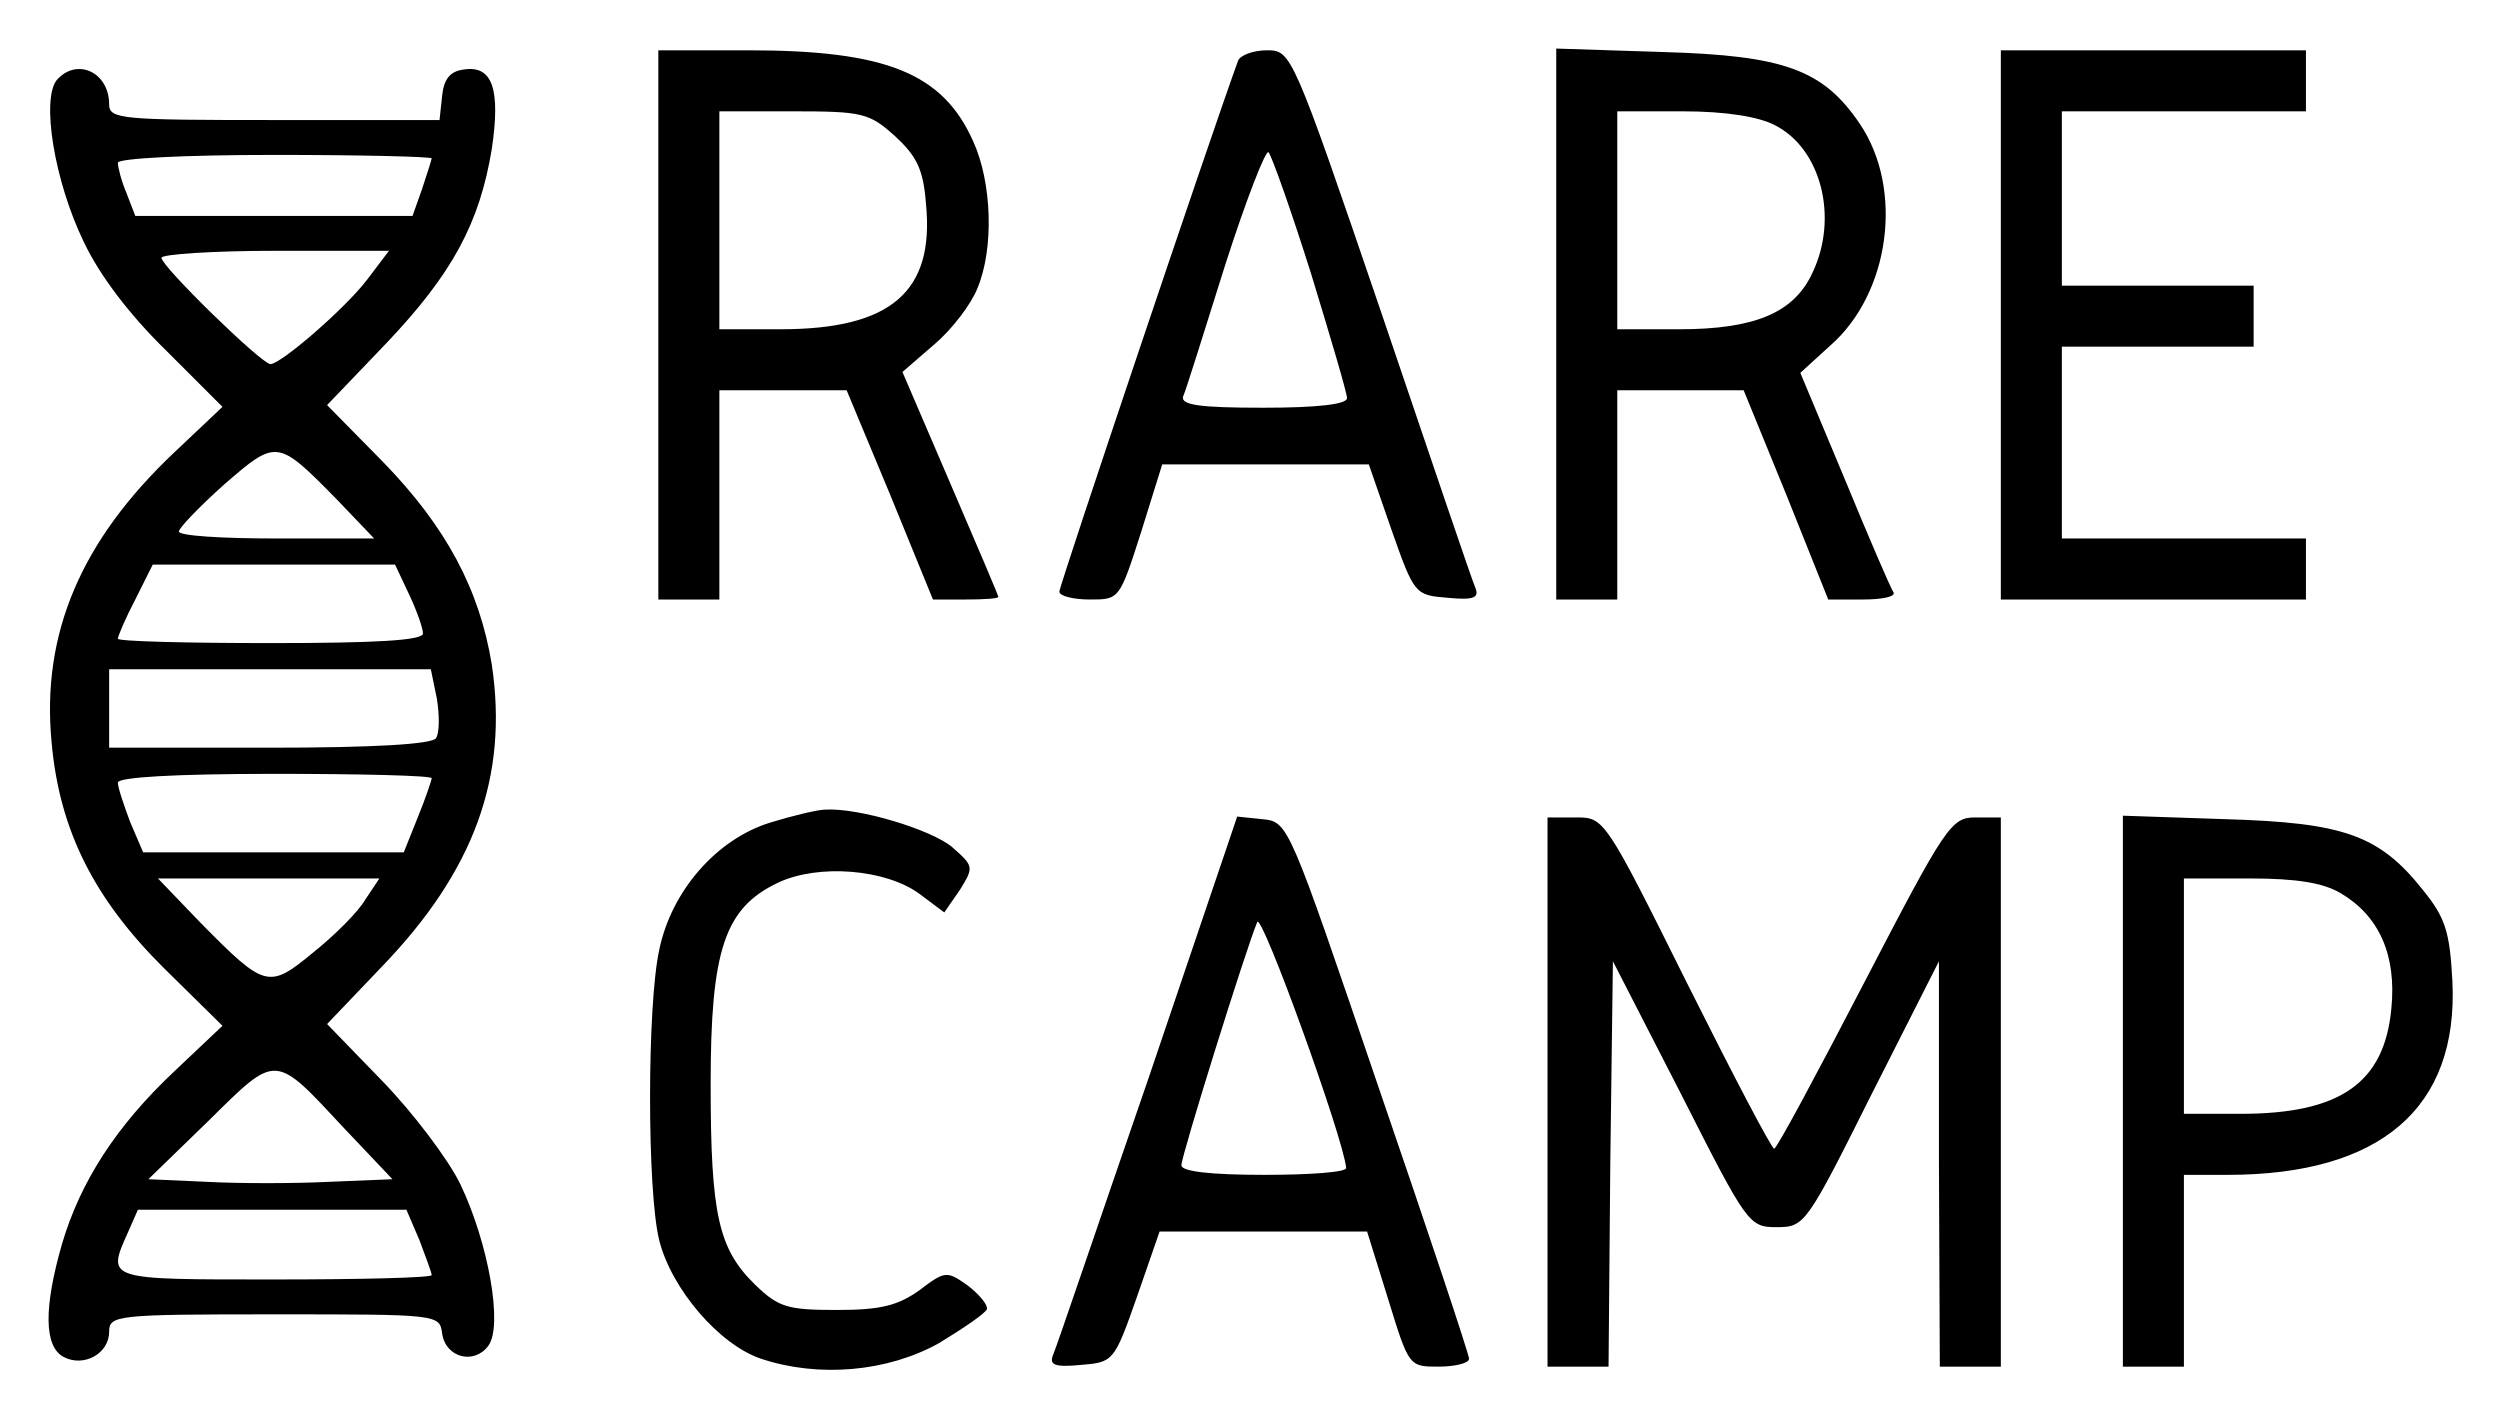 <svg xmlns="http://www.w3.org/2000/svg" role="img" viewBox="57.48 19.23 286.78 162.53"><title>RareCamp Foundation logo</title><path d="M133 56.5V88h7V64h14.6l5 12 4.9 12h3.8c2 0 3.7-.1 3.7-.3 0-.2-2.5-6-5.5-13L161 61.9l3.7-3.2c2-1.7 4.2-4.6 4.9-6.4 1.9-4.5 1.7-12.1-.5-16.9-3.5-7.8-10-10.4-25.8-10.4H133v31.5zm27.1-21.7c2.5 2.3 3.3 3.8 3.6 7.8 1 10.1-4 14.4-16.7 14.4h-7V32h8.5c7.9 0 8.7.2 11.6 2.8zm39.4-8.6c-3.1 8.5-20.5 60.2-20.5 60.9 0 .5 1.6.9 3.5.9 3.4 0 3.4 0 5.9-7.8l2.4-7.7H214.5l2.6 7.5c2.6 7.4 2.7 7.5 6.4 7.8 3.1.3 3.7 0 3.2-1.2-.4-.9-5.2-15.1-10.8-31.6-10.2-29.9-10.3-30-13.1-30-1.6 0-3.1.6-3.3 1.2zm8.4 24.5c2.2 7.2 4.1 13.6 4.1 14.2 0 .7-3.3 1.1-9.6 1.1-7.3 0-9.5-.3-9.2-1.3.3-.6 2.4-7.4 4.8-15 2.4-7.5 4.7-13.4 5-13 .4.5 2.6 6.7 4.9 14zm28.1 5.7V88h7V64h14.5l4.9 12 4.8 12h4c2.1 0 3.7-.3 3.5-.8-.3-.4-2.8-6.2-5.6-13L264 62l3.4-3.1c6.9-6 8.5-18 3.4-25.5-4.2-6.2-8.7-7.8-22.5-8.2l-12.3-.4v31.6zm25.1-22.8c5.3 2.7 7.3 10.6 4.3 16.9-2.1 4.6-6.6 6.5-15.3 6.5H243V32h7.5c4.9 0 8.7.6 10.6 1.6zM287 56.5V88h35v-7h-28V59h22v-7h-22V32h28v-7h-35v31.5zM64 28.4c-1.8 2.2-.3 11.6 3.1 18.6 1.8 3.8 5.2 8.3 9.4 12.4l6.5 6.5-5.5 5.2c-10.7 10.1-15.3 20.8-14.1 33.3.9 10.1 4.9 18 13 26l6.6 6.5-5.5 5.2c-6.7 6.3-10.8 12.7-12.9 19.8-2.1 7.3-2.1 11.8.2 13 2.3 1.2 5.2-.4 5.2-2.9 0-1.9.8-2 18.9-2 18.9 0 19 0 19.3 2.2.4 2.8 3.7 3.6 5.3 1.4 1.7-2.3 0-11.8-3.2-18.5-1.4-2.9-5.5-8.3-9-11.9l-6.3-6.5 6.3-6.6c10.6-11 14.5-21.8 12.6-34.6-1.4-8.6-5.2-15.8-12.5-23.3L95 65.7l6.8-7.1c7.6-8 10.7-13.8 12.1-22.3 1-6.8.1-9.6-3.2-9.1-1.6.2-2.3 1.1-2.5 3l-.3 2.8h-19C71.4 33 70 32.9 70 31.2c0-3.7-3.7-5.4-6-2.8zm43 9c0 .1-.5 1.7-1.1 3.5l-1.1 3.1H73l-1-2.6c-.6-1.4-1-3-1-3.5s7.5-.9 18-.9c9.9 0 18 .2 18 .4zm-7.4 13.9c-2.5 3.3-9.9 9.7-11.1 9.7-1 0-12.5-11.2-12.5-12.2 0-.4 5.9-.8 13.1-.8h13l-2.5 3.3zM96 76.4l4.4 4.6H89.2C83 81 78 80.7 78 80.2c0-.4 2.3-2.8 5.2-5.4 6-5.2 6.1-5.2 12.8 1.6zm8.4 11c.9 1.9 1.6 3.9 1.6 4.5 0 .8-5.5 1.1-17.5 1.1-9.6 0-17.5-.2-17.5-.5s.9-2.4 2-4.5l2-4h27.8l1.6 3.4zm3.2 12c.3 1.9.3 3.9-.1 4.5-.4.7-7.1 1.1-19.1 1.1H70v-9h36.9l.7 3.4zm-.6 9.1c0 .2-.7 2.3-1.6 4.5l-1.6 4H73.9l-1.5-3.5c-.7-1.9-1.4-3.9-1.4-4.5 0-.6 6.3-1 18-1 9.9 0 18 .2 18 .5zm-7.6 13.9c-.8 1.4-3.5 4.1-6 6.1-5.1 4.2-5.5 4.1-12.9-3.4l-4.9-5.1H101l-1.6 2.4zM97 148.7l5.5 5.8-7.3.3c-4 .2-10.3.2-14 0l-6.7-.3 6.9-6.7c7.9-7.8 7.5-7.8 15.6.9zm8.6 12.8c.7 1.9 1.4 3.7 1.4 4 0 .3-8.1.5-18 .5-19.5 0-19.3.1-16.8-5.5l1.1-2.5h30.8l1.5 3.5zm40.2-47.9c-6.1 1.9-11.3 7.8-12.7 14.6-1.4 6.4-1.4 27.7 0 33.3 1.4 5.6 6.9 12 11.7 13.6 6.6 2.2 14.5 1.5 20.4-1.8 2.8-1.7 5.3-3.4 5.5-3.9.1-.5-.9-1.7-2.2-2.7-2.4-1.7-2.6-1.7-5.5.5-2.5 1.8-4.5 2.3-9.5 2.3-5.7 0-6.7-.3-9.4-2.9-4.2-4.1-5.1-8-5.1-23 0-15.4 1.6-20.2 7.7-23.1 4.6-2.2 12.4-1.6 16.3 1.3l2.8 2.1 1.8-2.6c1.6-2.6 1.6-2.7-.9-4.9-2.4-2-10.6-4.5-14.5-4.3-.9 0-3.8.7-6.4 1.5zm43.4 29.4c-5.7 16.5-10.5 30.7-10.9 31.6-.5 1.2.1 1.5 3.2 1.2 3.7-.3 3.8-.4 6.4-7.8l2.6-7.5h23.8l2.4 7.7c2.4 7.8 2.4 7.8 5.8 7.8 1.9 0 3.5-.4 3.5-.9s-4.7-14.6-10.4-31.2c-10.3-30.2-10.3-30.4-13.3-30.7l-2.9-.3-10.2 30.1zm22.7 10.2c.1.5-4.2.8-9.4.8-6.3 0-9.5-.4-9.5-1.1 0-1.1 7.4-24.8 8.7-27.9.5-1.2 9.9 24.8 10.2 28.2zm23.1-8.7V176h7l.2-23.3.3-23.2 7.8 15.2c7.6 15 7.8 15.3 11 15.3s3.4-.3 10.9-15.3l7.7-15.2v23.2l.1 23.3h7v-63h-2.9c-2.8 0-3.4.9-12.8 19-5.4 10.4-10 19-10.3 19-.3 0-4.8-8.6-10-19-9.4-18.9-9.5-19-12.7-19H235v31.5zm66-.1V176h7v-22h5c17.6 0 26.5-7.7 25.8-22.2-.3-5.7-.8-7.3-3.4-10.5-5-6.3-9.1-7.7-22.6-8.1l-11.8-.4v31.6zm25-22.7c4.4 2.6 6.4 7.1 5.8 13.2-.8 8.6-5.9 12.1-17.3 12.1H308v-27h7.6c5.3 0 8.4.5 10.4 1.7z"/></svg>